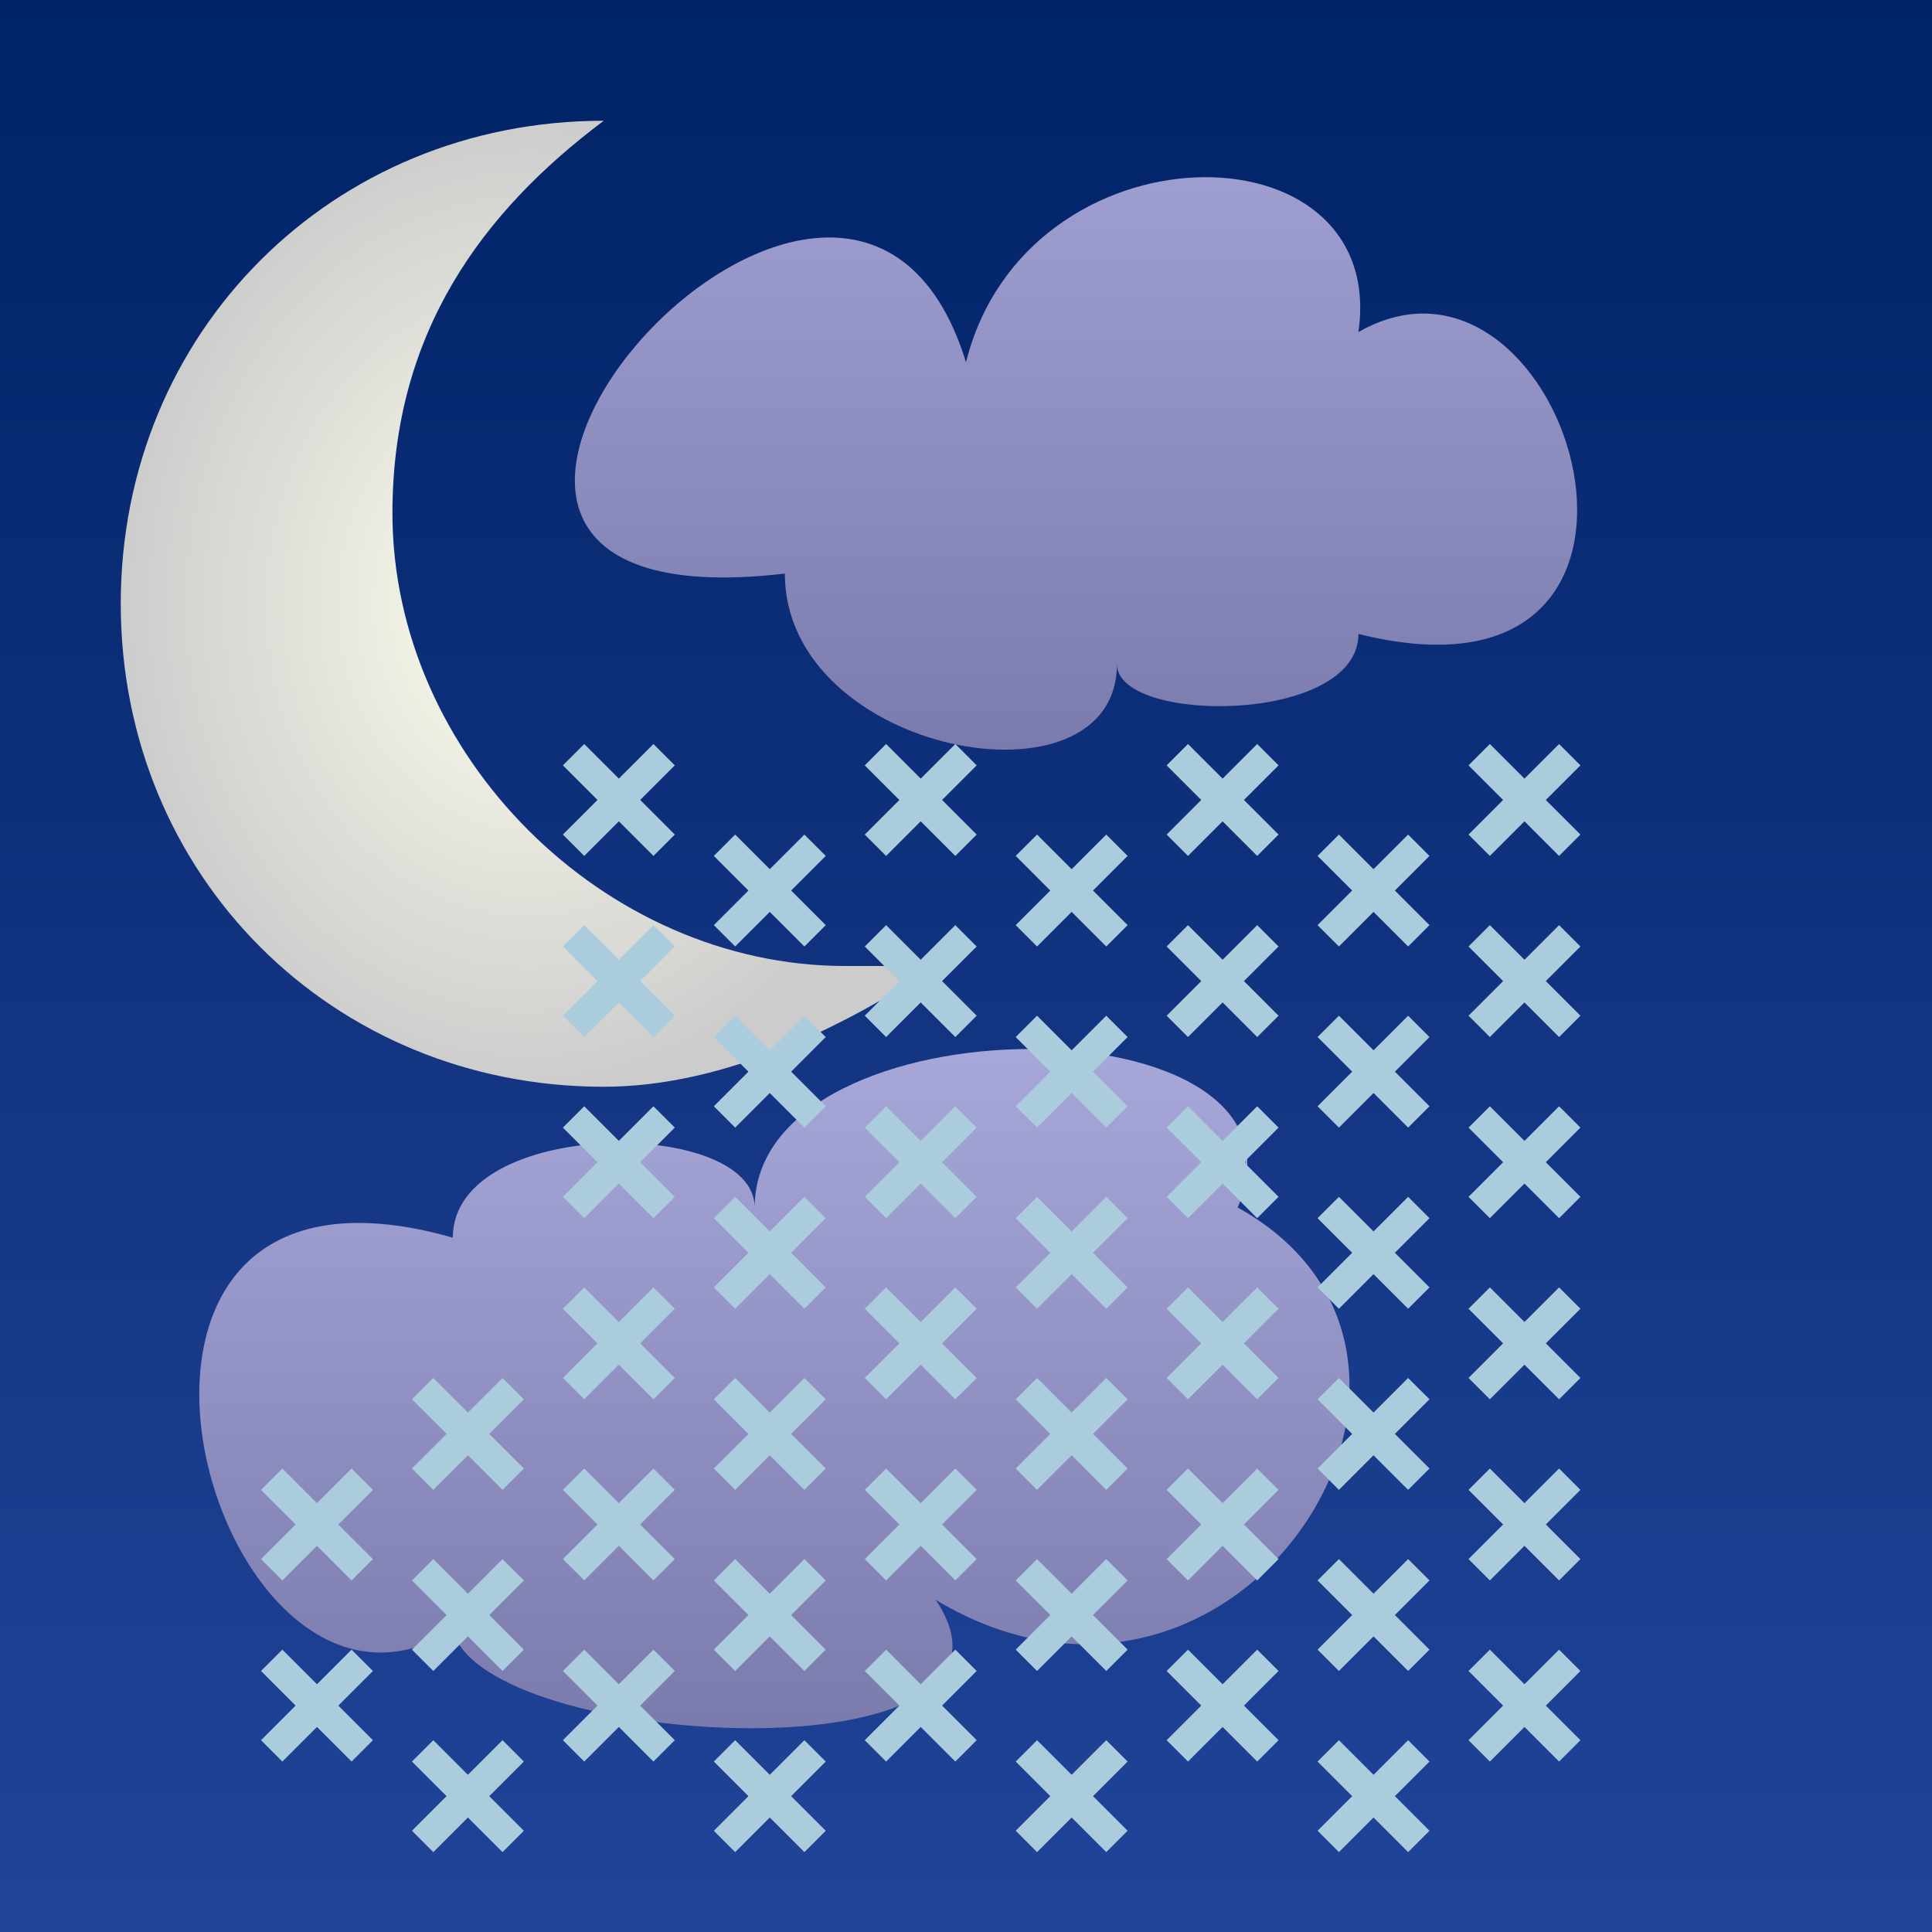 <?xml version="1.0" encoding="UTF-8" standalone="no"?>
<!DOCTYPE svg PUBLIC "-//W3C//DTD SVG 1.1//EN"
  "http://www.w3.org/Graphics/SVG/1.1/DTD/svg11.dtd">
<svg width="64px" height="64px" version="1.1"
  xmlns="http://www.w3.org/2000/svg">
<rect width="100%" height="100%" fill="#333333" stroke="none"/>
<!--
 Copyright © 2008-2013 Tobias Quathamer <t.quathamer@gmx.net>

 This file is part of the Drupal Weather module.

 Weather is free software; you can redistribute it and/or modify
 it under the terms of the GNU General Public License as published by
 the Free Software Foundation; either version 2 of the License, or
 (at your option) any later version.

 Weather is distributed in the hope that it will be useful,
 but WITHOUT ANY WARRANTY; without even the implied warranty of
 MERCHANTABILITY or FITNESS FOR A PARTICULAR PURPOSE.  See the
 GNU General Public License for more details.

 You should have received a copy of the GNU General Public License
 along with Weather; if not, write to the Free Software
 Foundation, Inc., 51 Franklin St, Fifth Floor, Boston, MA  02110-1301  USA
-->

  <!-- dark night sky background -->
  <linearGradient id="nightsky" x2="0" y2="100%">
    <stop offset="0" stop-color="#002266" />
    <stop offset="1" stop-color="#224499" />
  </linearGradient>
  <rect x="0" y="0" width="100%" height="100%" fill="url(#nightsky)" />
	
  <!-- a moon -->
  <radialGradient id="moon">
    <stop offset="0" stop-color="#ffffee" />
    <stop offset="1" stop-color="#cccccc" />
  </radialGradient>
  <path
    d="M 20 4 C 11 4 4 11 4 20 C 4 29 11 36 20 36 C 24 36 28 34 31 32 C 30 32 29 32 28 32 C 20 32 13 25 13 17 C 13 11 16 7 20 4 C 20 4 20 4 20 4 C 20 4 20 4 20 4 z "
    fill="url(#moon)" />

  <!-- clouds colors -->
  <linearGradient id="cloud" x2="0" y2="100%">
    <stop offset="0" stop-color="#aaaadd" />
    <stop offset="1" stop-color="#7777aa" />
  </linearGradient>
  
  <!-- scattered clouds -->
  <path
    d="M 36,33 C 36,39 47,41 47,36 C 47,38 55,38 55,35 C 67,38 62,21 55,25 C 56,18 44,18 42,26 C 38,13 19,35 36,33"
    fill="url(#cloud)"
    transform="translate(-10,-14)" />
  <path
    d="M 37,44 C 40,37 21,37 21,44 C 21,41 11,41 11,45 C -3,41 3,63 11,58 C 12,62 31,63 27,57 C 37,63 46,49 37,44"
    fill="url(#cloud)"
    transform="translate(4,-4)" />
  
  <!-- heavy snow -->
  <g
    stroke="#aaccdd"
    stroke-width="1">
    <line x1="19" y1="25" x2="22" y2="28" />
    <line x1="22" y1="25" x2="19" y2="28" />
    <line x1="19" y1="25" x2="22" y2="28" transform="translate(10,0)" />
    <line x1="22" y1="25" x2="19" y2="28" transform="translate(10,0)" />
    <line x1="19" y1="25" x2="22" y2="28" transform="translate(20,0)" />
    <line x1="22" y1="25" x2="19" y2="28" transform="translate(20,0)" />
    <line x1="19" y1="25" x2="22" y2="28" transform="translate(30,0)" />
    <line x1="22" y1="25" x2="19" y2="28" transform="translate(30,0)" />
    <line x1="19" y1="25" x2="22" y2="28" transform="translate(5,3)" />
    <line x1="22" y1="25" x2="19" y2="28" transform="translate(5,3)" />
    <line x1="19" y1="25" x2="22" y2="28" transform="translate(15,3)" />
    <line x1="22" y1="25" x2="19" y2="28" transform="translate(15,3)" />
    <line x1="19" y1="25" x2="22" y2="28" transform="translate(25,3)" />
    <line x1="22" y1="25" x2="19" y2="28" transform="translate(25,3)" />
    <line x1="19" y1="25" x2="22" y2="28" transform="translate(0,6)" />
    <line x1="22" y1="25" x2="19" y2="28" transform="translate(0,6)" />
    <line x1="19" y1="25" x2="22" y2="28" transform="translate(10,6)" />
    <line x1="22" y1="25" x2="19" y2="28" transform="translate(10,6)" />
    <line x1="19" y1="25" x2="22" y2="28" transform="translate(20,6)" />
    <line x1="22" y1="25" x2="19" y2="28" transform="translate(20,6)" />
    <line x1="19" y1="25" x2="22" y2="28" transform="translate(30,6)" />
    <line x1="22" y1="25" x2="19" y2="28" transform="translate(30,6)" />
    <line x1="19" y1="25" x2="22" y2="28" transform="translate(5,9)" />
    <line x1="22" y1="25" x2="19" y2="28" transform="translate(5,9)" />
    <line x1="19" y1="25" x2="22" y2="28" transform="translate(15,9)" />
    <line x1="22" y1="25" x2="19" y2="28" transform="translate(15,9)" />
    <line x1="19" y1="25" x2="22" y2="28" transform="translate(25,9)" />
    <line x1="22" y1="25" x2="19" y2="28" transform="translate(25,9)" />
    <line x1="19" y1="25" x2="22" y2="28" transform="translate(0,12)" />
    <line x1="22" y1="25" x2="19" y2="28" transform="translate(0,12)" />
    <line x1="19" y1="25" x2="22" y2="28" transform="translate(10,12)" />
    <line x1="22" y1="25" x2="19" y2="28" transform="translate(10,12)" />
    <line x1="19" y1="25" x2="22" y2="28" transform="translate(20,12)" />
    <line x1="22" y1="25" x2="19" y2="28" transform="translate(20,12)" />
    <line x1="19" y1="25" x2="22" y2="28" transform="translate(30,12)" />
    <line x1="22" y1="25" x2="19" y2="28" transform="translate(30,12)" />
    <line x1="19" y1="25" x2="22" y2="28" transform="translate(5,15)" />
    <line x1="22" y1="25" x2="19" y2="28" transform="translate(5,15)" />
    <line x1="19" y1="25" x2="22" y2="28" transform="translate(15,15)" />
    <line x1="22" y1="25" x2="19" y2="28" transform="translate(15,15)" />
    <line x1="19" y1="25" x2="22" y2="28" transform="translate(25,15)" />
    <line x1="22" y1="25" x2="19" y2="28" transform="translate(25,15)" />
    <line x1="19" y1="25" x2="22" y2="28" transform="translate(0,18)" />
    <line x1="22" y1="25" x2="19" y2="28" transform="translate(0,18)" />
    <line x1="19" y1="25" x2="22" y2="28" transform="translate(10,18)" />
    <line x1="22" y1="25" x2="19" y2="28" transform="translate(10,18)" />
    <line x1="19" y1="25" x2="22" y2="28" transform="translate(20,18)" />
    <line x1="22" y1="25" x2="19" y2="28" transform="translate(20,18)" />
    <line x1="19" y1="25" x2="22" y2="28" transform="translate(30,18)" />
    <line x1="22" y1="25" x2="19" y2="28" transform="translate(30,18)" />
    <line x1="19" y1="25" x2="22" y2="28" transform="translate(-5,21)" />
    <line x1="22" y1="25" x2="19" y2="28" transform="translate(-5,21)" />
    <line x1="19" y1="25" x2="22" y2="28" transform="translate(5,21)" />
    <line x1="22" y1="25" x2="19" y2="28" transform="translate(5,21)" />
    <line x1="19" y1="25" x2="22" y2="28" transform="translate(15,21)" />
    <line x1="22" y1="25" x2="19" y2="28" transform="translate(15,21)" />
    <line x1="19" y1="25" x2="22" y2="28" transform="translate(25,21)" />
    <line x1="22" y1="25" x2="19" y2="28" transform="translate(25,21)" />
    <line x1="19" y1="25" x2="22" y2="28" transform="translate(-10,24)" />
    <line x1="22" y1="25" x2="19" y2="28" transform="translate(-10,24)" />
    <line x1="19" y1="25" x2="22" y2="28" transform="translate(0,24)" />
    <line x1="22" y1="25" x2="19" y2="28" transform="translate(0,24)" />
    <line x1="19" y1="25" x2="22" y2="28" transform="translate(10,24)" />
    <line x1="22" y1="25" x2="19" y2="28" transform="translate(10,24)" />
    <line x1="19" y1="25" x2="22" y2="28" transform="translate(20,24)" />
    <line x1="22" y1="25" x2="19" y2="28" transform="translate(20,24)" />
    <line x1="19" y1="25" x2="22" y2="28" transform="translate(30,24)" />
    <line x1="22" y1="25" x2="19" y2="28" transform="translate(30,24)" />
    <line x1="19" y1="25" x2="22" y2="28" transform="translate(-5,27)" />
    <line x1="22" y1="25" x2="19" y2="28" transform="translate(-5,27)" />
    <line x1="19" y1="25" x2="22" y2="28" transform="translate(5,27)" />
    <line x1="22" y1="25" x2="19" y2="28" transform="translate(5,27)" />
    <line x1="19" y1="25" x2="22" y2="28" transform="translate(15,27)" />
    <line x1="22" y1="25" x2="19" y2="28" transform="translate(15,27)" />
    <line x1="19" y1="25" x2="22" y2="28" transform="translate(25,27)" />
    <line x1="22" y1="25" x2="19" y2="28" transform="translate(25,27)" />
    <line x1="19" y1="25" x2="22" y2="28" transform="translate(-10,30)" />
    <line x1="22" y1="25" x2="19" y2="28" transform="translate(-10,30)" />
    <line x1="19" y1="25" x2="22" y2="28" transform="translate(0,30)" />
    <line x1="22" y1="25" x2="19" y2="28" transform="translate(0,30)" />
    <line x1="19" y1="25" x2="22" y2="28" transform="translate(10,30)" />
    <line x1="22" y1="25" x2="19" y2="28" transform="translate(10,30)" />
    <line x1="19" y1="25" x2="22" y2="28" transform="translate(20,30)" />
    <line x1="22" y1="25" x2="19" y2="28" transform="translate(20,30)" />
    <line x1="19" y1="25" x2="22" y2="28" transform="translate(30,30)" />
    <line x1="22" y1="25" x2="19" y2="28" transform="translate(30,30)" />
    <line x1="19" y1="25" x2="22" y2="28" transform="translate(-5,33)" />
    <line x1="22" y1="25" x2="19" y2="28" transform="translate(-5,33)" />
    <line x1="19" y1="25" x2="22" y2="28" transform="translate(5,33)" />
    <line x1="22" y1="25" x2="19" y2="28" transform="translate(5,33)" />
    <line x1="19" y1="25" x2="22" y2="28" transform="translate(15,33)" />
    <line x1="22" y1="25" x2="19" y2="28" transform="translate(15,33)" />
    <line x1="19" y1="25" x2="22" y2="28" transform="translate(25,33)" />
    <line x1="22" y1="25" x2="19" y2="28" transform="translate(25,33)" />
  </g>
</svg>
